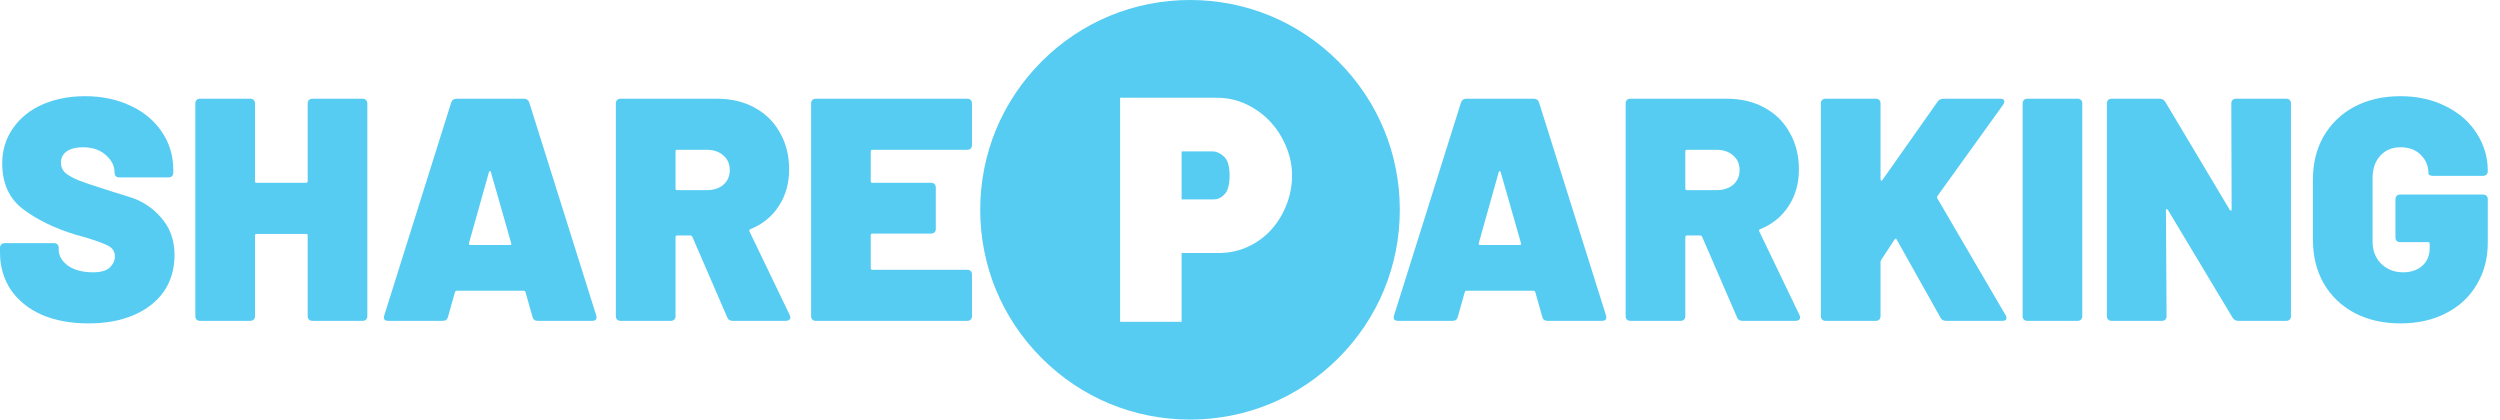 <svg width="143" height="24" viewBox="0 0 143 24" fill="none" xmlns="http://www.w3.org/2000/svg">
<g clip-path="url(#clip0)">
<path d="M70.007 8.95C69.791 8.757 69.574 8.661 69.358 8.661H67.589V11.404H69.448C69.664 11.404 69.866 11.305 70.052 11.107C70.239 10.908 70.332 10.55 70.332 10.033C70.332 9.503 70.224 9.142 70.007 8.95Z" fill="#56CCF2"/>
<path d="M76.554 3.515C74.288 1.248 71.274 0 68.069 0C64.864 0 61.85 1.248 59.584 3.515C57.317 5.781 56.069 8.795 56.069 12C56.069 15.205 57.317 18.219 59.584 20.485C61.85 22.752 64.864 24 68.069 24C71.274 24 74.288 22.752 76.554 20.485C78.821 18.219 80.069 15.205 80.069 12C80.069 8.795 78.821 5.781 76.554 3.515ZM73.599 11.684C73.394 12.22 73.109 12.695 72.742 13.11C72.375 13.525 71.93 13.856 71.406 14.103C70.883 14.35 70.308 14.473 69.683 14.473H67.589V18.408H64.069V5.592H69.592C70.218 5.592 70.795 5.722 71.325 5.98C71.854 6.239 72.309 6.576 72.688 6.991C73.067 7.406 73.365 7.882 73.581 8.417C73.798 8.953 73.906 9.491 73.906 10.033C73.906 10.598 73.804 11.149 73.599 11.684Z" fill="#56CCF2"/>
</g>
<path d="M88.524 18.353C88.355 18.353 88.252 18.274 88.216 18.117L87.817 16.701C87.792 16.653 87.762 16.629 87.726 16.629H83.878C83.841 16.629 83.811 16.653 83.787 16.701L83.388 18.117C83.351 18.274 83.249 18.353 83.079 18.353H79.975C79.757 18.353 79.679 18.25 79.739 18.044L83.569 5.865C83.618 5.72 83.72 5.647 83.878 5.647H87.726C87.883 5.647 87.986 5.72 88.034 5.865L91.864 18.044C91.876 18.069 91.882 18.105 91.882 18.153C91.882 18.286 91.798 18.353 91.628 18.353H88.524ZM84.586 13.906C84.573 13.979 84.598 14.015 84.658 14.015H86.927C87 14.015 87.024 13.979 87 13.906L85.838 9.84C85.826 9.804 85.808 9.786 85.784 9.786C85.759 9.786 85.741 9.804 85.729 9.84L84.586 13.906Z" fill="#56CCF2"/>
<path d="M99.667 18.353C99.51 18.353 99.407 18.286 99.358 18.153L97.362 13.543C97.338 13.495 97.301 13.47 97.253 13.47H96.49C96.43 13.47 96.4 13.501 96.4 13.561V18.081C96.4 18.165 96.376 18.232 96.327 18.28C96.279 18.329 96.212 18.353 96.127 18.353H93.26C93.175 18.353 93.108 18.329 93.06 18.28C93.011 18.232 92.987 18.165 92.987 18.081V5.919C92.987 5.835 93.011 5.768 93.06 5.72C93.108 5.671 93.175 5.647 93.26 5.647H98.759C99.582 5.647 100.302 5.816 100.919 6.155C101.549 6.494 102.033 6.972 102.371 7.589C102.722 8.194 102.898 8.896 102.898 9.695C102.898 10.493 102.698 11.195 102.299 11.8C101.912 12.393 101.373 12.829 100.683 13.107C100.623 13.131 100.605 13.174 100.629 13.234L102.934 18.026C102.958 18.099 102.97 18.141 102.97 18.153C102.97 18.214 102.946 18.262 102.898 18.299C102.849 18.335 102.789 18.353 102.716 18.353H99.667ZM96.49 8.569C96.43 8.569 96.4 8.6 96.4 8.66V10.784C96.4 10.844 96.43 10.875 96.49 10.875H98.197C98.584 10.875 98.898 10.772 99.141 10.566C99.382 10.348 99.504 10.07 99.504 9.731C99.504 9.38 99.382 9.102 99.141 8.896C98.898 8.678 98.584 8.569 98.197 8.569H96.49Z" fill="#56CCF2"/>
<path d="M104.427 18.353C104.342 18.353 104.276 18.329 104.227 18.28C104.179 18.232 104.154 18.165 104.154 18.081V5.919C104.154 5.835 104.179 5.768 104.227 5.72C104.276 5.671 104.342 5.647 104.427 5.647H107.295C107.379 5.647 107.446 5.671 107.494 5.72C107.543 5.768 107.567 5.835 107.567 5.919V10.258C107.567 10.294 107.579 10.318 107.603 10.33C107.627 10.342 107.652 10.33 107.676 10.294L110.834 5.81C110.907 5.702 111.022 5.647 111.179 5.647H114.428C114.573 5.647 114.646 5.702 114.646 5.81C114.646 5.859 114.628 5.913 114.591 5.974L110.816 11.22C110.792 11.256 110.792 11.298 110.816 11.347L114.719 18.026C114.755 18.075 114.773 18.129 114.773 18.19C114.773 18.299 114.694 18.353 114.537 18.353H111.324C111.167 18.353 111.058 18.292 110.998 18.171L108.493 13.706C108.481 13.67 108.462 13.652 108.438 13.652C108.414 13.652 108.39 13.67 108.366 13.706L107.603 14.868C107.579 14.916 107.567 14.953 107.567 14.977V18.081C107.567 18.165 107.543 18.232 107.494 18.28C107.446 18.329 107.379 18.353 107.295 18.353H104.427Z" fill="#56CCF2"/>
<path d="M115.966 18.353C115.882 18.353 115.815 18.329 115.767 18.28C115.718 18.232 115.694 18.165 115.694 18.081V5.919C115.694 5.835 115.718 5.768 115.767 5.72C115.815 5.671 115.882 5.647 115.966 5.647H118.834C118.919 5.647 118.985 5.671 119.034 5.72C119.082 5.768 119.106 5.835 119.106 5.919V18.081C119.106 18.165 119.082 18.232 119.034 18.28C118.985 18.329 118.919 18.353 118.834 18.353H115.966Z" fill="#56CCF2"/>
<path d="M127.631 5.919C127.631 5.835 127.655 5.768 127.703 5.72C127.752 5.671 127.818 5.647 127.903 5.647H130.771C130.856 5.647 130.922 5.671 130.971 5.72C131.019 5.768 131.043 5.835 131.043 5.919V18.081C131.043 18.165 131.019 18.232 130.971 18.28C130.922 18.329 130.856 18.353 130.771 18.353H128.03C127.885 18.353 127.776 18.292 127.703 18.171L124 12C123.976 11.964 123.952 11.952 123.928 11.964C123.904 11.964 123.892 11.988 123.892 12.036L123.928 18.081C123.928 18.165 123.904 18.232 123.855 18.28C123.807 18.329 123.74 18.353 123.656 18.353H120.788C120.703 18.353 120.636 18.329 120.588 18.28C120.54 18.232 120.515 18.165 120.515 18.081V5.919C120.515 5.835 120.54 5.768 120.588 5.72C120.636 5.671 120.703 5.647 120.788 5.647H123.529C123.674 5.647 123.783 5.708 123.855 5.829L127.54 12C127.564 12.036 127.588 12.055 127.613 12.055C127.637 12.042 127.649 12.012 127.649 11.964L127.631 5.919Z" fill="#56CCF2"/>
<path d="M137.309 18.498C136.317 18.498 135.439 18.299 134.677 17.899C133.927 17.5 133.34 16.937 132.916 16.211C132.505 15.485 132.299 14.65 132.299 13.706V10.276C132.299 9.332 132.505 8.503 132.916 7.789C133.34 7.063 133.927 6.5 134.677 6.101C135.439 5.702 136.317 5.502 137.309 5.502C138.277 5.502 139.142 5.695 139.905 6.083C140.667 6.458 141.254 6.972 141.665 7.626C142.089 8.279 142.301 8.993 142.301 9.767V9.786C142.301 9.87 142.276 9.937 142.228 9.985C142.18 10.034 142.113 10.058 142.028 10.058H139.179C138.997 10.058 138.906 10.003 138.906 9.894C138.906 9.495 138.761 9.15 138.471 8.86C138.192 8.569 137.805 8.424 137.309 8.424C136.825 8.424 136.438 8.588 136.147 8.914C135.857 9.229 135.712 9.652 135.712 10.185V13.815C135.712 14.335 135.875 14.759 136.202 15.086C136.541 15.412 136.958 15.576 137.454 15.576C137.902 15.576 138.265 15.455 138.543 15.213C138.834 14.959 138.979 14.614 138.979 14.178V13.942C138.979 13.882 138.949 13.851 138.888 13.851H137.291C137.206 13.851 137.14 13.827 137.091 13.779C137.043 13.73 137.019 13.664 137.019 13.579V11.401C137.019 11.316 137.043 11.25 137.091 11.201C137.14 11.153 137.206 11.129 137.291 11.129H142.028C142.113 11.129 142.18 11.153 142.228 11.201C142.276 11.25 142.301 11.316 142.301 11.401V13.888C142.301 14.783 142.089 15.582 141.665 16.284C141.254 16.986 140.667 17.53 139.905 17.917C139.154 18.305 138.289 18.498 137.309 18.498Z" fill="#56CCF2"/>
<path d="M5.064 18.498C4.048 18.498 3.158 18.335 2.396 18.008C1.634 17.669 1.041 17.191 0.617 16.574C0.206 15.957 0 15.243 0 14.432V14.178C0 14.094 0.024 14.027 0.073 13.979C0.121 13.93 0.188 13.906 0.272 13.906H3.086C3.17 13.906 3.237 13.93 3.285 13.979C3.334 14.027 3.358 14.094 3.358 14.178V14.287C3.358 14.626 3.533 14.928 3.884 15.195C4.247 15.449 4.725 15.576 5.318 15.576C5.766 15.576 6.087 15.485 6.28 15.303C6.474 15.11 6.571 14.898 6.571 14.668C6.571 14.402 6.45 14.202 6.208 14.069C5.966 13.936 5.524 13.773 4.883 13.579L4.356 13.434C3.158 13.071 2.154 12.587 1.343 11.982C0.532 11.377 0.127 10.499 0.127 9.35C0.127 8.588 0.333 7.916 0.744 7.335C1.156 6.742 1.718 6.288 2.432 5.974C3.158 5.659 3.969 5.502 4.865 5.502C5.808 5.502 6.662 5.677 7.424 6.028C8.198 6.379 8.803 6.875 9.239 7.517C9.687 8.158 9.911 8.89 9.911 9.713V9.876C9.911 9.961 9.886 10.028 9.838 10.076C9.79 10.124 9.723 10.149 9.638 10.149H6.825C6.74 10.149 6.674 10.124 6.625 10.076C6.577 10.028 6.553 9.961 6.553 9.876V9.858C6.553 9.495 6.389 9.168 6.063 8.878C5.736 8.575 5.294 8.424 4.737 8.424C4.35 8.424 4.042 8.503 3.812 8.66C3.594 8.817 3.485 9.035 3.485 9.314C3.485 9.531 3.564 9.719 3.721 9.876C3.89 10.021 4.145 10.167 4.483 10.312C4.822 10.445 5.343 10.62 6.044 10.838C6.141 10.875 6.565 11.008 7.315 11.238C8.077 11.456 8.713 11.861 9.221 12.454C9.729 13.035 9.983 13.742 9.983 14.578C9.983 15.388 9.777 16.09 9.366 16.683C8.955 17.264 8.38 17.712 7.642 18.026C6.904 18.341 6.044 18.498 5.064 18.498Z" fill="#56CCF2"/>
<path d="M17.599 5.919C17.599 5.835 17.623 5.768 17.671 5.72C17.72 5.671 17.786 5.647 17.871 5.647H20.739C20.824 5.647 20.89 5.671 20.939 5.72C20.987 5.768 21.011 5.835 21.011 5.919V18.081C21.011 18.165 20.987 18.232 20.939 18.28C20.89 18.329 20.824 18.353 20.739 18.353H17.871C17.786 18.353 17.72 18.329 17.671 18.28C17.623 18.232 17.599 18.165 17.599 18.081V13.47C17.599 13.41 17.569 13.38 17.508 13.38H14.676C14.616 13.38 14.586 13.41 14.586 13.47V18.081C14.586 18.165 14.562 18.232 14.513 18.28C14.465 18.329 14.398 18.353 14.313 18.353H11.445C11.361 18.353 11.294 18.329 11.246 18.28C11.197 18.232 11.173 18.165 11.173 18.081V5.919C11.173 5.835 11.197 5.768 11.246 5.72C11.294 5.671 11.361 5.647 11.445 5.647H14.313C14.398 5.647 14.465 5.671 14.513 5.72C14.562 5.768 14.586 5.835 14.586 5.919V10.366C14.586 10.427 14.616 10.457 14.676 10.457H17.508C17.569 10.457 17.599 10.427 17.599 10.366V5.919Z" fill="#56CCF2"/>
<path d="M30.764 18.353C30.595 18.353 30.492 18.274 30.456 18.117L30.056 16.701C30.032 16.653 30.002 16.629 29.966 16.629H26.118C26.081 16.629 26.051 16.653 26.027 16.701L25.628 18.117C25.591 18.274 25.488 18.353 25.319 18.353H22.215C21.997 18.353 21.919 18.25 21.979 18.044L25.809 5.865C25.858 5.72 25.96 5.647 26.118 5.647H29.966C30.123 5.647 30.226 5.72 30.274 5.865L34.104 18.044C34.116 18.069 34.122 18.105 34.122 18.153C34.122 18.286 34.038 18.353 33.868 18.353H30.764ZM26.826 13.906C26.814 13.979 26.838 14.015 26.898 14.015H29.167C29.24 14.015 29.264 13.979 29.24 13.906L28.078 9.84C28.066 9.804 28.048 9.786 28.024 9.786C27.999 9.786 27.981 9.804 27.969 9.84L26.826 13.906Z" fill="#56CCF2"/>
<path d="M41.907 18.353C41.749 18.353 41.647 18.286 41.598 18.153L39.602 13.543C39.577 13.495 39.541 13.47 39.493 13.47H38.73C38.67 13.47 38.64 13.501 38.64 13.561V18.081C38.64 18.165 38.615 18.232 38.567 18.28C38.519 18.329 38.452 18.353 38.367 18.353H35.499C35.415 18.353 35.348 18.329 35.3 18.28C35.251 18.232 35.227 18.165 35.227 18.081V5.919C35.227 5.835 35.251 5.768 35.3 5.72C35.348 5.671 35.415 5.647 35.499 5.647H40.999C41.822 5.647 42.542 5.816 43.159 6.155C43.788 6.494 44.273 6.972 44.611 7.589C44.962 8.194 45.138 8.896 45.138 9.695C45.138 10.493 44.938 11.195 44.539 11.8C44.152 12.393 43.613 12.829 42.923 13.107C42.863 13.131 42.845 13.174 42.869 13.234L45.174 18.026C45.198 18.099 45.21 18.141 45.21 18.153C45.21 18.214 45.186 18.262 45.138 18.299C45.089 18.335 45.029 18.353 44.956 18.353H41.907ZM38.73 8.569C38.67 8.569 38.64 8.6 38.64 8.66V10.784C38.64 10.844 38.67 10.875 38.73 10.875H40.437C40.824 10.875 41.139 10.772 41.38 10.566C41.623 10.348 41.743 10.07 41.743 9.731C41.743 9.38 41.623 9.102 41.38 8.896C41.139 8.678 40.824 8.569 40.437 8.569H38.73Z" fill="#56CCF2"/>
<path d="M55.597 8.297C55.597 8.382 55.573 8.448 55.525 8.497C55.476 8.545 55.41 8.569 55.325 8.569H49.898C49.837 8.569 49.807 8.6 49.807 8.66V10.366C49.807 10.427 49.837 10.457 49.898 10.457H53.256C53.34 10.457 53.407 10.481 53.455 10.53C53.504 10.578 53.528 10.645 53.528 10.729V13.089C53.528 13.174 53.504 13.24 53.455 13.289C53.407 13.337 53.34 13.361 53.256 13.361H49.898C49.837 13.361 49.807 13.392 49.807 13.452V15.34C49.807 15.4 49.837 15.431 49.898 15.431H55.325C55.41 15.431 55.476 15.455 55.525 15.503C55.573 15.552 55.597 15.618 55.597 15.703V18.081C55.597 18.165 55.573 18.232 55.525 18.28C55.476 18.329 55.41 18.353 55.325 18.353H46.667C46.582 18.353 46.516 18.329 46.467 18.28C46.419 18.232 46.395 18.165 46.395 18.081V5.919C46.395 5.835 46.419 5.768 46.467 5.72C46.516 5.671 46.582 5.647 46.667 5.647H55.325C55.41 5.647 55.476 5.671 55.525 5.72C55.573 5.768 55.597 5.835 55.597 5.919V8.297Z" fill="#56CCF2"/>
<defs>
<clipPath id="clip0">
<rect width="24" height="24" fill="white" transform="translate(56.069)"/>
</clipPath>
</defs>
</svg>
